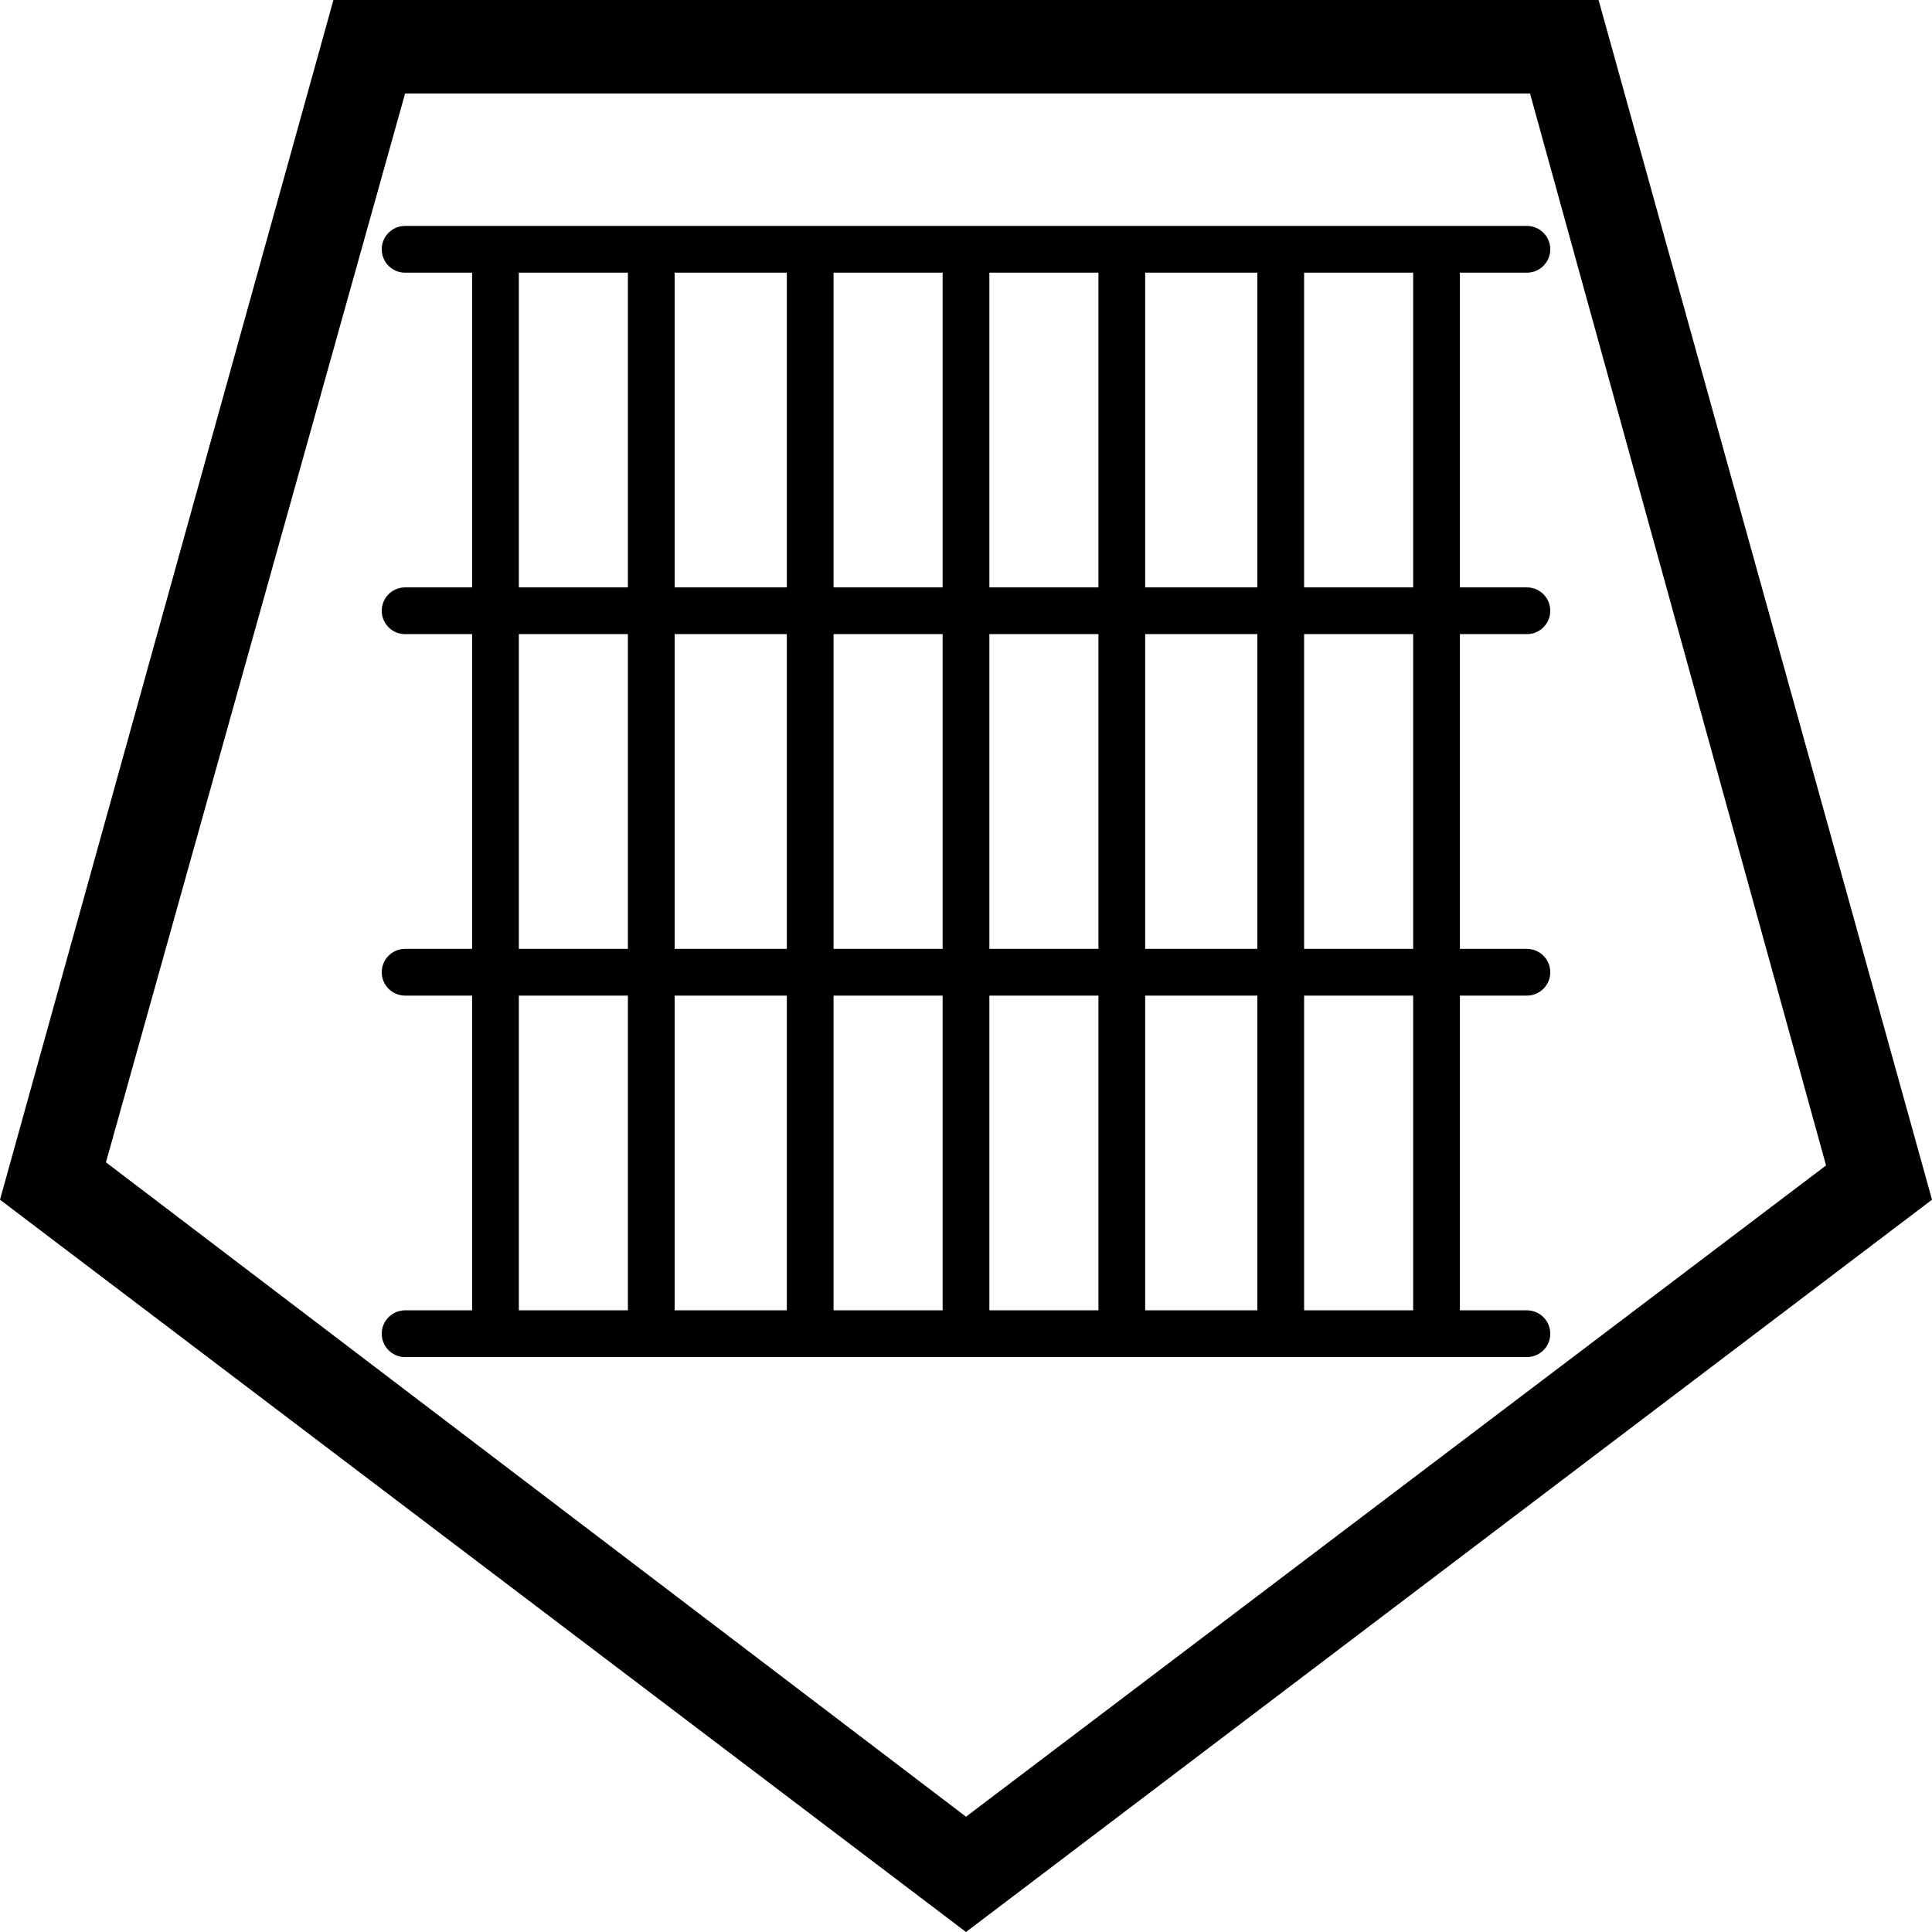 <?xml version="1.0" encoding="UTF-8" standalone="no"?>
<svg
   id="Layer_1"
   version="1.1"
   viewBox="0 0 62 62"
   sodipodi:docname="poi047_b.svg"
   width="62"
   height="62"
   inkscape:version="1.3.2 (091e20e, 2023-11-25, custom)"
   xmlns:inkscape="http://www.inkscape.org/namespaces/inkscape"
   xmlns:sodipodi="http://sodipodi.sourceforge.net/DTD/sodipodi-0.dtd"
   xmlns="http://www.w3.org/2000/svg"
   xmlns:svg="http://www.w3.org/2000/svg">
  <sodipodi:namedview
     id="namedview11"
     pagecolor="#ffffff"
     bordercolor="#000000"
     borderopacity="0.25"
     inkscape:showpageshadow="2"
     inkscape:pageopacity="0.0"
     inkscape:pagecheckerboard="0"
     inkscape:deskcolor="#d1d1d1"
     inkscape:zoom="29.33871"
     inkscape:cx="30.982958"
     inkscape:cy="31"
     inkscape:window-width="3840"
     inkscape:window-height="2054"
     inkscape:window-x="2869"
     inkscape:window-y="-11"
     inkscape:window-maximized="1"
     inkscape:current-layer="Layer_1" />
  <!-- Generator: Adobe Illustrator 29.3.1, SVG Export Plug-In . SVG Version: 2.1.0 Build 151)  -->
  <defs
     id="defs1">
    <style
       id="style1">
      .st0 {
        fill: none;
        stroke: #000;
        stroke-linecap: round;
        stroke-miterlimit: 10;
        stroke-width: 1.5px;
      }
    </style>
  </defs>
  <path
     d="M 13,3 H 49.1 L 58.6,37.4 31,58.3 3.4,37.3 13,3 M 10.7,0 0,38.5 31,62 62,38.5 51.3,0 Z"
     id="path1" />
  <g
     id="g11">
    <line
       class="st0"
       x1="13"
       y1="8"
       x2="49"
       y2="8"
       id="line1" />
    <line
       class="st0"
       x1="13"
       y1="19.6"
       x2="49"
       y2="19.6"
       id="line2" />
    <line
       class="st0"
       x1="13"
       y1="31.2"
       x2="49"
       y2="31.2"
       id="line3" />
    <line
       class="st0"
       x1="13"
       y1="42.8"
       x2="49"
       y2="42.8"
       id="line4" />
    <line
       class="st0"
       x1="15.9"
       y1="8.1"
       x2="15.9"
       y2="42.6"
       id="line5" />
    <line
       class="st0"
       x1="20.9"
       y1="8.1"
       x2="20.9"
       y2="42.6"
       id="line6" />
    <line
       class="st0"
       x1="26"
       y1="8.1"
       x2="26"
       y2="42.6"
       id="line7" />
    <line
       class="st0"
       x1="31"
       y1="8.1"
       x2="31"
       y2="42.6"
       id="line8" />
    <line
       class="st0"
       x1="36"
       y1="8.1"
       x2="36"
       y2="42.6"
       id="line9" />
    <line
       class="st0"
       x1="41.1"
       y1="8.1"
       x2="41.1"
       y2="42.6"
       id="line10" />
    <line
       class="st0"
       x1="46.1"
       y1="8.1"
       x2="46.1"
       y2="42.6"
       id="line11" />
  </g>
</svg>
